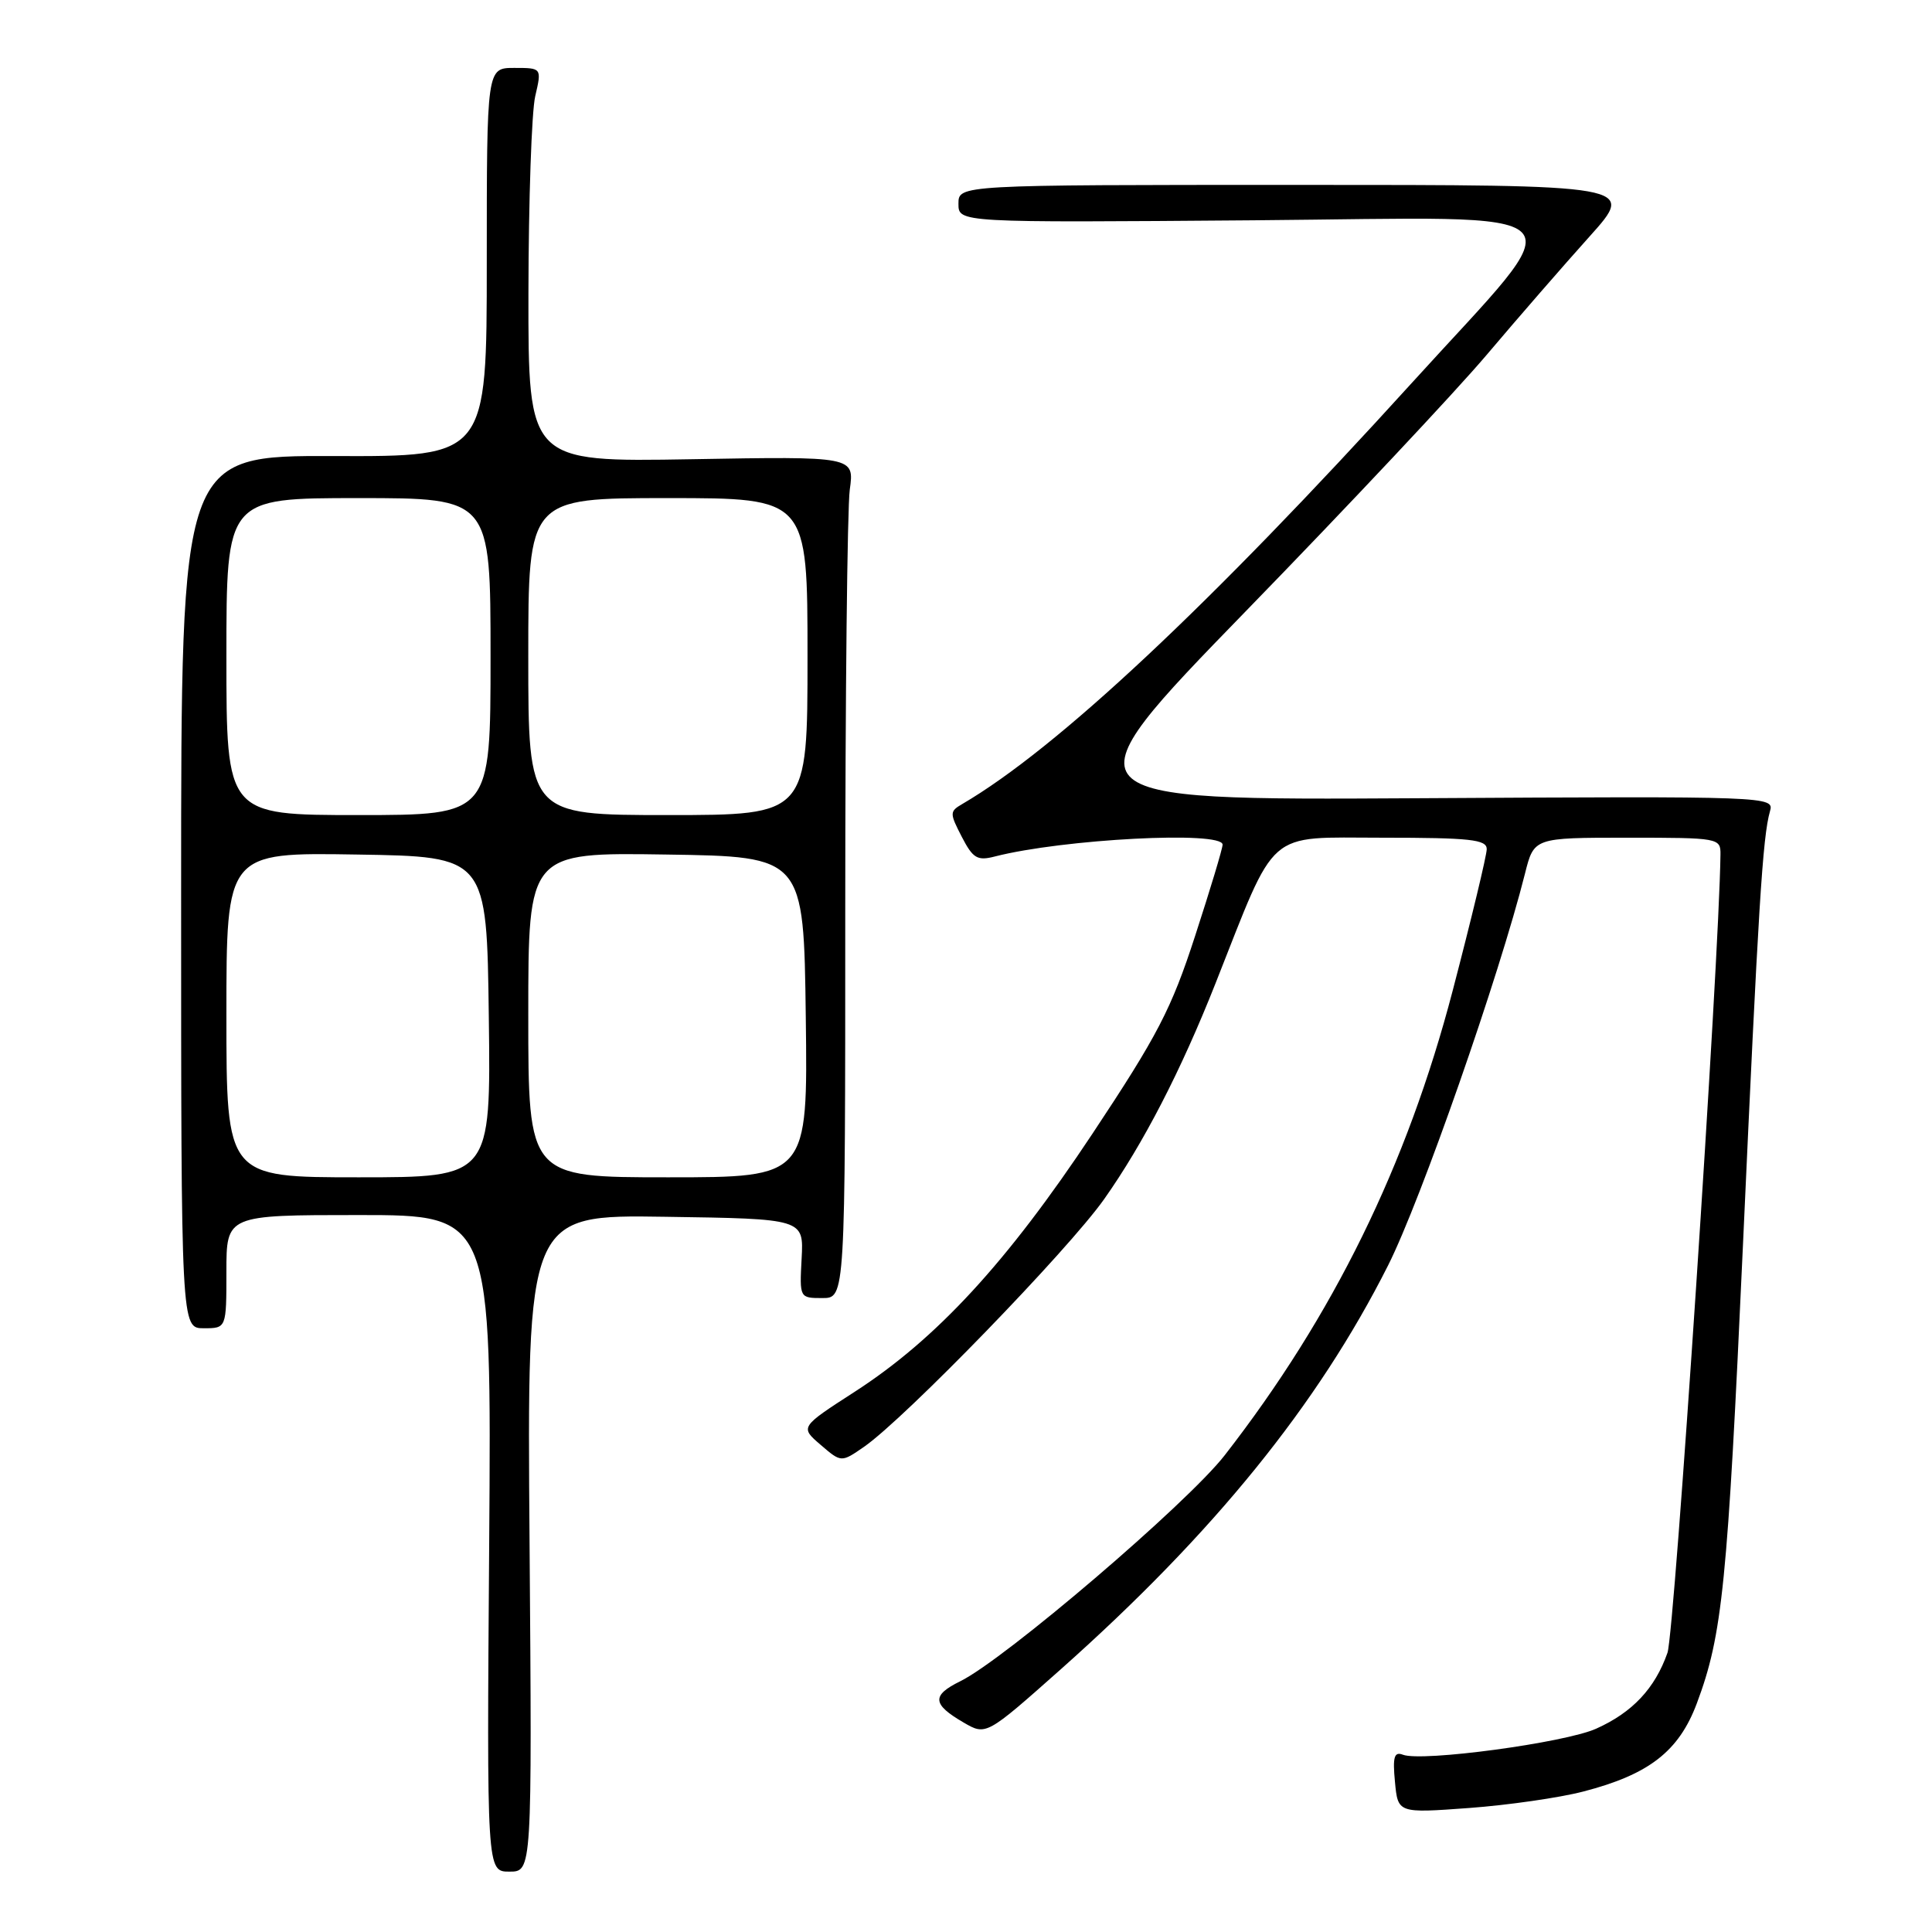 <?xml version="1.0" encoding="UTF-8" standalone="no"?>
<!DOCTYPE svg PUBLIC "-//W3C//DTD SVG 1.1//EN" "http://www.w3.org/Graphics/SVG/1.1/DTD/svg11.dtd" >
<svg xmlns="http://www.w3.org/2000/svg" xmlns:xlink="http://www.w3.org/1999/xlink" version="1.1" viewBox="0 0 256 256">
 <g >
 <path fill="currentColor"
d=" M 70.17 204.48 C 69.83 160.95 69.83 160.95 88.17 161.23 C 106.50 161.50 106.50 161.50 106.22 166.75 C 105.94 171.99 105.95 172.00 108.97 172.00 C 112.00 172.00 112.00 172.00 112.00 120.64 C 112.00 92.39 112.27 67.30 112.60 64.88 C 113.21 60.47 113.21 60.47 91.60 60.85 C 70.00 61.22 70.00 61.22 70.02 38.86 C 70.04 26.56 70.44 14.81 70.92 12.75 C 71.79 9.00 71.79 9.00 68.14 9.00 C 64.50 9.00 64.50 9.00 64.50 34.75 C 64.50 60.50 64.50 60.50 44.25 60.43 C 24.00 60.36 24.00 60.36 24.00 118.18 C 24.00 176.00 24.00 176.00 27.00 176.00 C 30.00 176.00 30.00 176.00 30.00 168.50 C 30.00 161.00 30.00 161.00 47.57 161.00 C 65.13 161.00 65.13 161.00 64.82 204.50 C 64.50 248.00 64.50 248.00 67.50 248.00 C 70.50 248.00 70.50 248.00 70.17 204.48 Z  M 209.78 237.39 C 218.49 235.14 222.46 232.06 224.84 225.70 C 228.24 216.61 228.90 210.02 230.95 165.00 C 232.99 120.06 233.56 110.91 234.53 107.50 C 235.10 105.52 234.69 105.50 187.91 105.77 C 140.72 106.04 140.72 106.04 165.11 80.95 C 178.53 67.16 192.88 51.88 197.00 47.01 C 201.12 42.14 207.26 35.08 210.63 31.33 C 216.76 24.50 216.76 24.50 171.88 24.50 C 127.00 24.50 127.00 24.50 127.00 27.00 C 127.00 29.50 127.00 29.50 166.11 29.19 C 211.05 28.82 208.94 26.66 187.11 50.70 C 160.30 80.22 140.01 99.23 127.50 106.54 C 125.82 107.52 125.82 107.74 127.44 110.88 C 128.92 113.74 129.50 114.09 131.82 113.49 C 140.87 111.17 162.00 110.07 162.00 111.92 C 162.00 112.43 160.36 117.87 158.36 124.01 C 155.22 133.69 153.39 137.21 144.75 150.23 C 133.46 167.25 124.08 177.43 113.25 184.42 C 106.00 189.10 106.00 189.10 108.74 191.45 C 111.47 193.80 111.47 193.80 114.49 191.71 C 119.92 187.94 141.53 165.65 146.30 158.90 C 151.51 151.52 156.48 141.89 161.07 130.28 C 169.27 109.54 167.59 111.00 183.14 111.00 C 194.82 111.00 197.00 111.24 197.00 112.51 C 197.00 113.33 194.97 121.77 192.49 131.26 C 186.43 154.43 176.68 174.31 162.28 192.83 C 157.33 199.20 133.11 219.90 127.23 222.78 C 123.43 224.65 123.52 225.82 127.66 228.23 C 130.66 229.98 130.66 229.98 140.58 221.17 C 160.82 203.17 174.63 186.13 183.93 167.67 C 188.28 159.03 198.67 129.28 202.07 115.75 C 203.26 111.00 203.26 111.00 215.63 111.00 C 227.80 111.00 228.00 111.04 227.97 113.25 C 227.80 127.38 221.89 216.32 220.95 219.00 C 219.29 223.73 216.30 226.91 211.50 229.06 C 207.34 230.93 188.41 233.48 185.89 232.51 C 184.74 232.07 184.52 232.80 184.84 236.11 C 185.23 240.26 185.23 240.26 194.65 239.57 C 199.82 239.19 206.63 238.21 209.78 237.39 Z  M 30.00 134.48 C 30.00 112.95 30.00 112.95 47.25 113.23 C 64.50 113.50 64.50 113.50 64.77 134.75 C 65.04 156.00 65.04 156.00 47.52 156.00 C 30.00 156.00 30.00 156.00 30.00 134.48 Z  M 70.00 134.48 C 70.00 112.95 70.00 112.95 88.25 113.23 C 106.50 113.50 106.50 113.50 106.77 134.75 C 107.04 156.00 107.04 156.00 88.52 156.00 C 70.00 156.00 70.00 156.00 70.00 134.48 Z  M 30.00 87.00 C 30.00 66.00 30.00 66.00 47.50 66.00 C 65.00 66.00 65.00 66.00 65.00 87.00 C 65.00 108.00 65.00 108.00 47.50 108.00 C 30.00 108.00 30.00 108.00 30.00 87.00 Z  M 70.00 87.00 C 70.00 66.00 70.00 66.00 88.50 66.00 C 107.00 66.00 107.00 66.00 107.00 87.00 C 107.00 108.00 107.00 108.00 88.50 108.00 C 70.00 108.00 70.00 108.00 70.00 87.00 Z "/>
</g>
</svg>